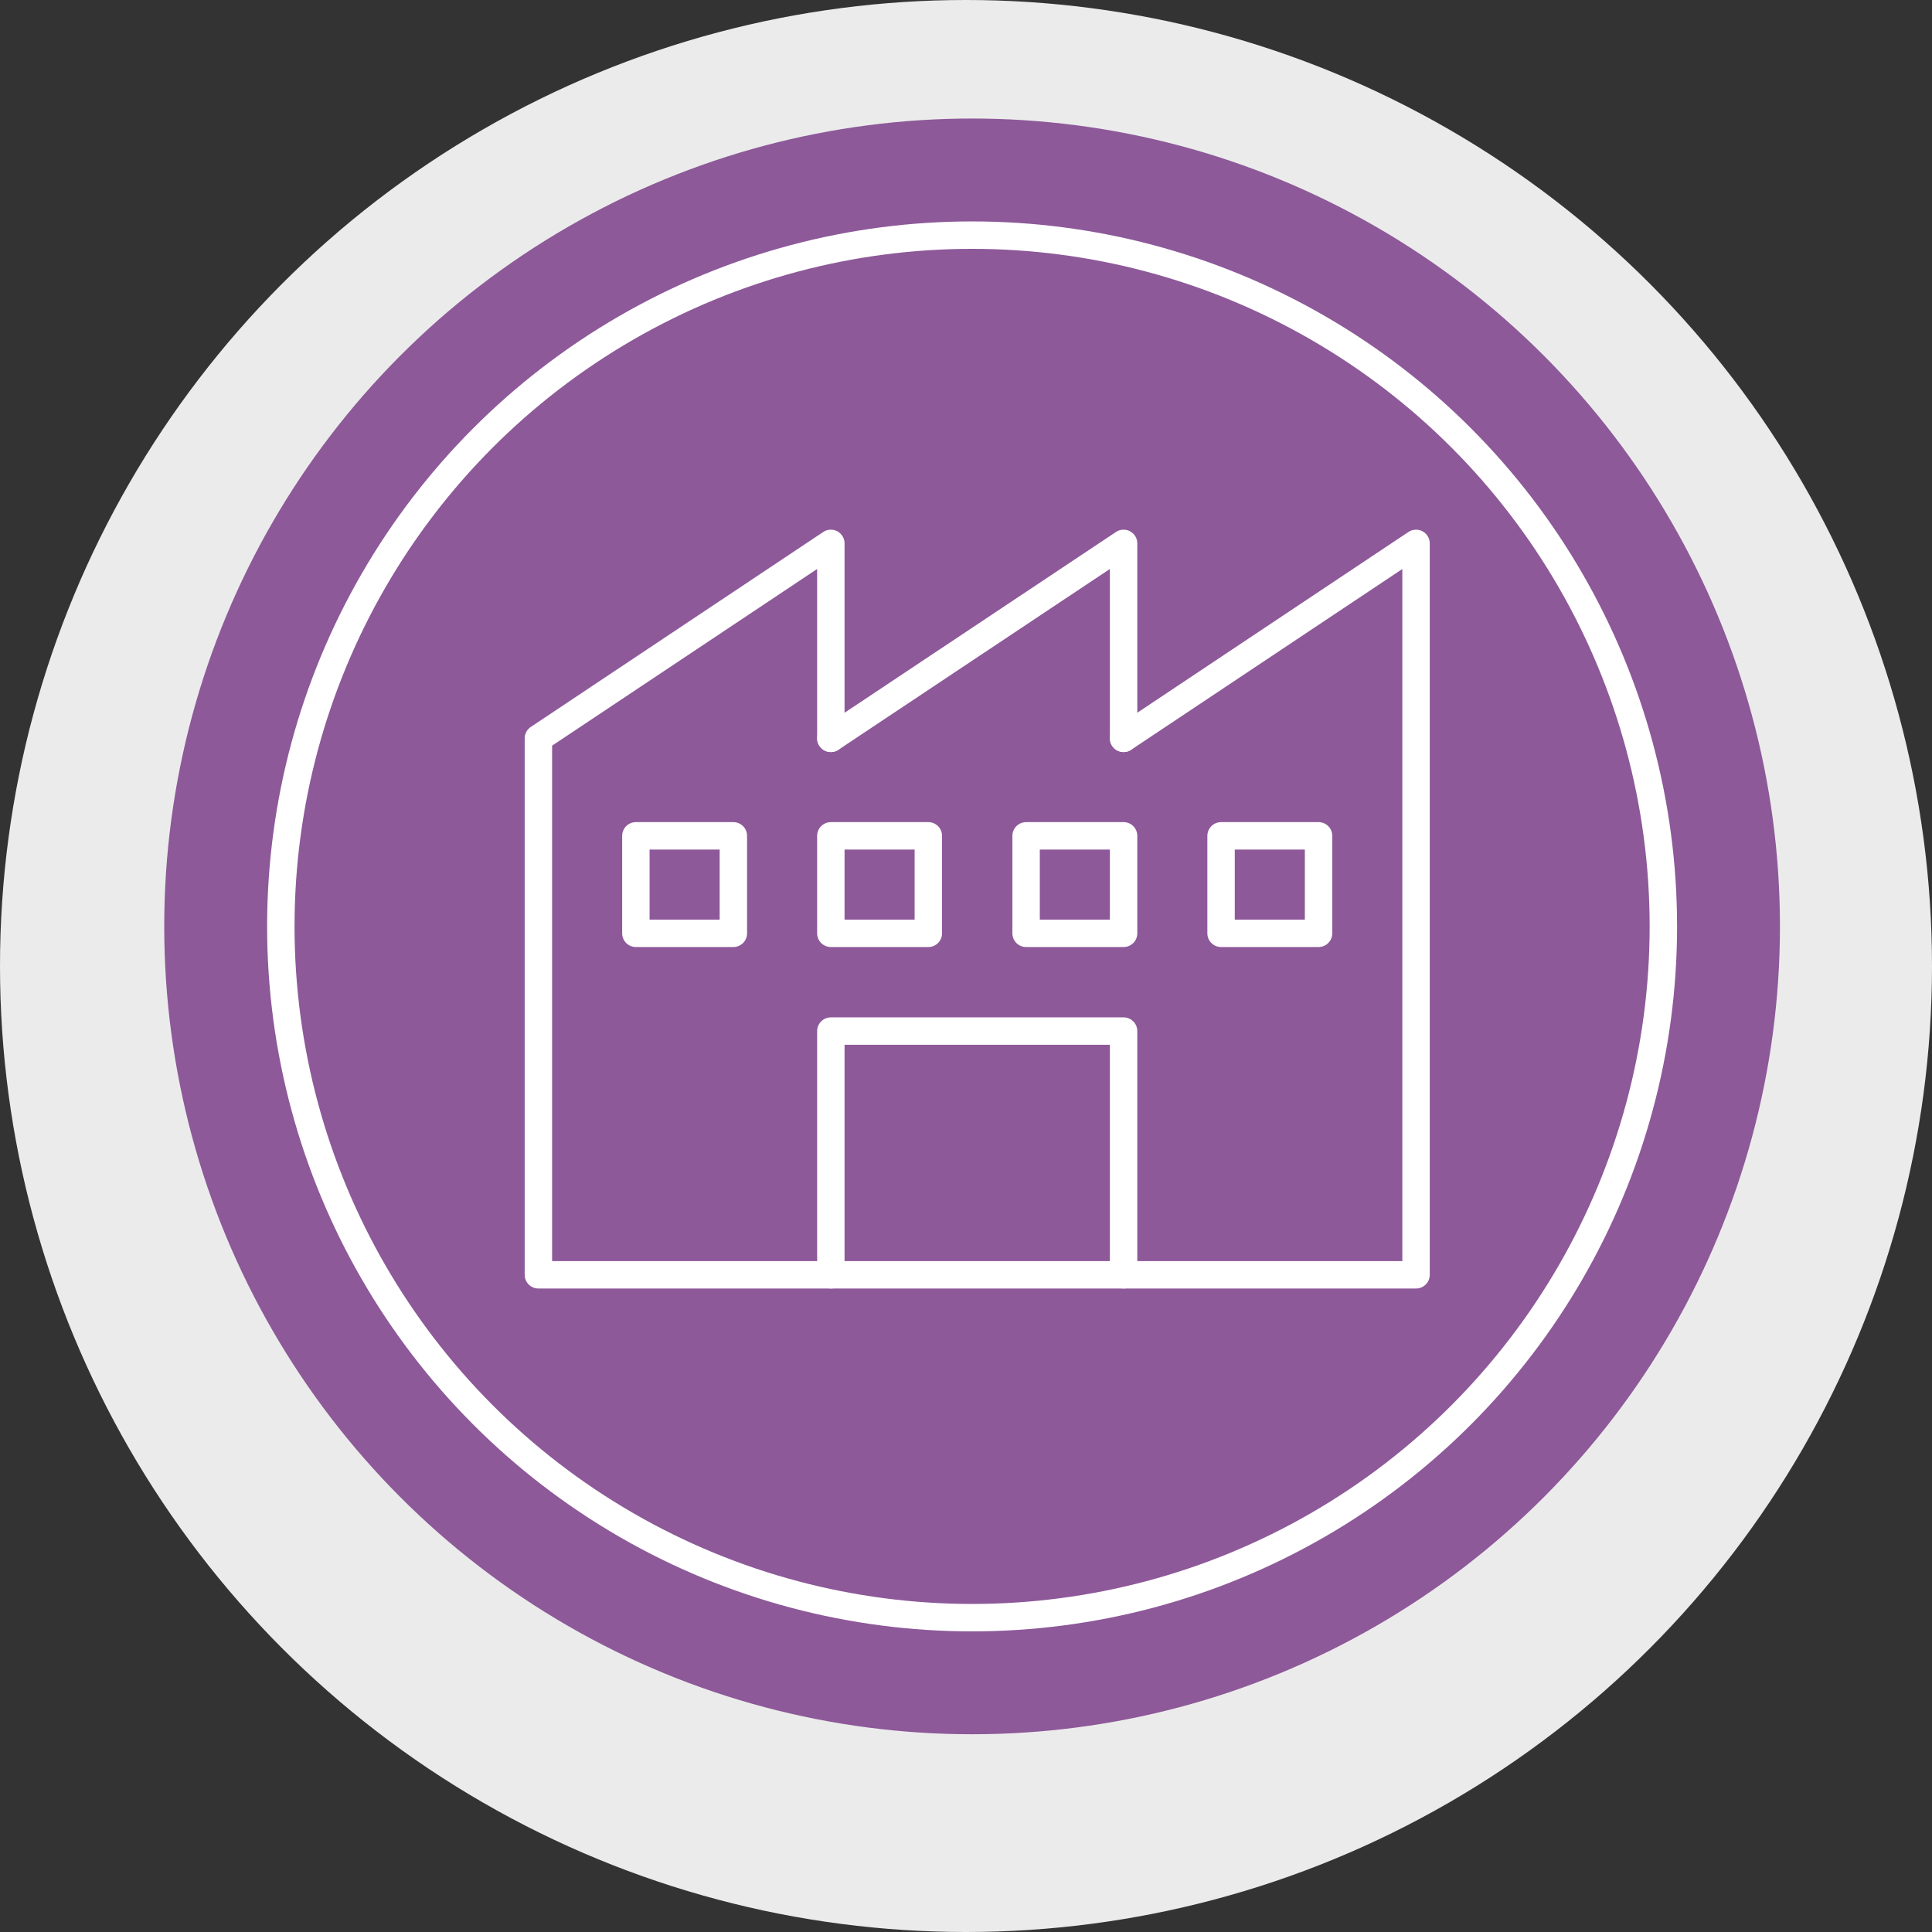 <?xml version="1.0" encoding="UTF-8"?><svg id="Layer_2" xmlns="http://www.w3.org/2000/svg" viewBox="0 0 69.76 69.76"><rect x="0" y="0" width="69.76" height="69.76" fill="#333333" stroke="none"/><defs><style>.cls-1{stroke-linecap:round;stroke-linejoin:round;}.cls-1,.cls-2{fill:none;stroke:#fff;stroke-width:.99px;}.cls-3{fill:#fff;opacity:.9;}.cls-3,.cls-4{stroke-width:0px;}.cls-2{stroke-miterlimit:10;}.cls-4{fill:#8d5999;}</style></defs><g id="Layer_3"><circle class="cls-3" cx="34.88" cy="34.88" r="34.88"/><circle class="cls-4" cx="35.1" cy="33.45" r="29.17"/><circle class="cls-2" cx="35.1" cy="33.45" r="24.96"/><polyline class="cls-1" points="40.57 26.66 40.57 19.62 30 26.66"/><polyline class="cls-1" points="30 26.66 30 19.62 19.44 26.66 19.44 46.03 51.13 46.03 51.13 19.62 40.57 26.66"/><rect class="cls-1" x="44.09" y="30.18" width="3.52" height="3.52"/><rect class="cls-1" x="37.05" y="30.18" width="3.52" height="3.52"/><rect class="cls-1" x="30" y="30.18" width="3.52" height="3.52"/><rect class="cls-1" x="22.96" y="30.18" width="3.52" height="3.52"/><polyline class="cls-1" points="30 46.03 30 37.23 40.57 37.23 40.57 46.03"/></g></svg>